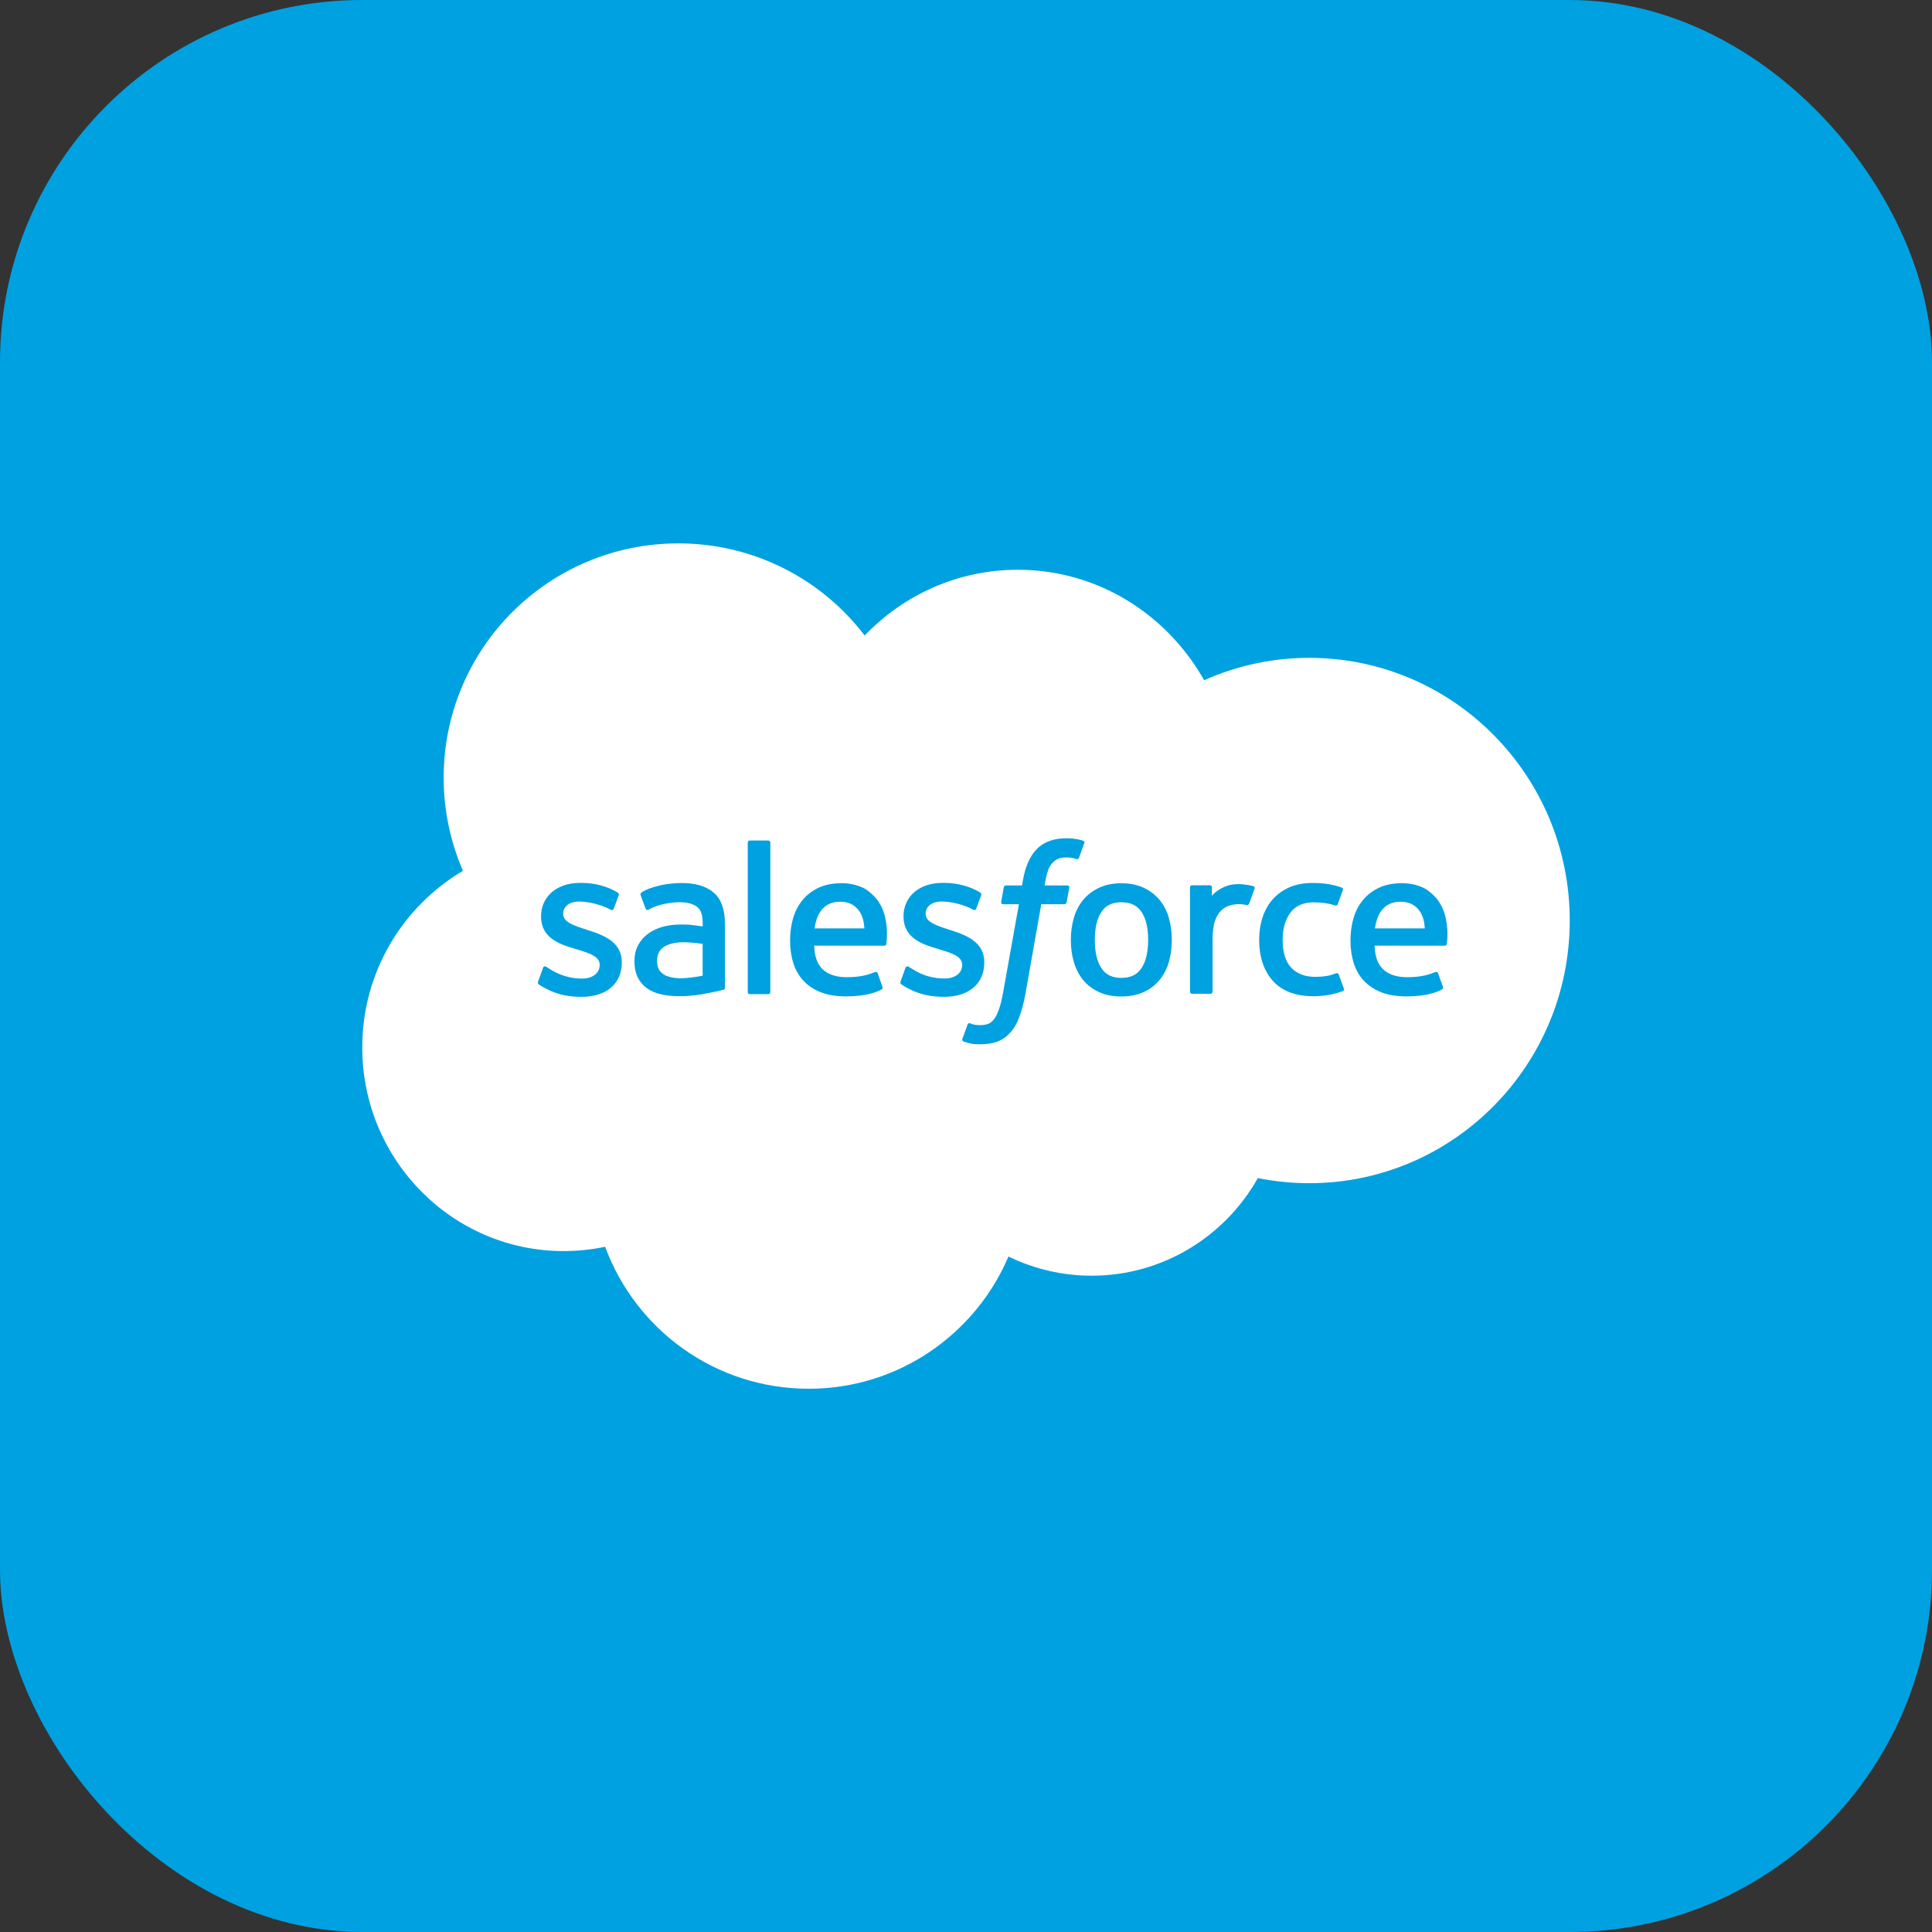 <svg viewBox="0 0 64 64" fill="none" xmlns="http://www.w3.org/2000/svg">
<rect x="0" y="0" width="64" height="64" fill="#333333" stroke="none"/>
<rect width="64" height="64" rx="12" fill="#00A1E0"/>
<path fill-rule="evenodd" clip-rule="evenodd" d="M28.644 21.05C29.935 19.706 31.731 18.874 33.715 18.874C36.361 18.874 38.654 20.344 39.889 22.534C40.984 22.044 42.172 21.791 43.372 21.792C48.134 21.792 52 25.687 52 30.493C52 35.3 48.134 39.195 43.372 39.195C42.79 39.195 42.223 39.136 41.667 39.026C40.587 40.951 38.522 42.259 36.17 42.259C35.212 42.261 34.267 42.044 33.407 41.624C32.312 44.197 29.761 46.004 26.792 46.004C23.691 46.004 21.06 44.05 20.046 41.301C19.595 41.396 19.134 41.444 18.673 41.444C14.984 41.444 12 38.416 12 34.697C12 32.199 13.343 30.023 15.336 28.847C14.914 27.873 14.696 26.823 14.697 25.761C14.697 21.469 18.181 18 22.473 18C24.986 18 27.235 19.198 28.646 21.057" fill="white"/>
<path fill-rule="evenodd" clip-rule="evenodd" d="M35.647 27.793C35.724 27.806 35.801 27.825 35.876 27.847C35.893 27.854 35.937 27.876 35.919 27.928L35.742 28.415C35.727 28.451 35.717 28.474 35.641 28.451C35.622 28.445 35.594 28.437 35.522 28.422C35.47 28.411 35.402 28.403 35.332 28.403C35.248 28.401 35.163 28.413 35.083 28.438C35.01 28.462 34.943 28.504 34.889 28.559C34.831 28.617 34.763 28.702 34.726 28.807C34.652 29.02 34.617 29.245 34.607 29.311C34.605 29.321 34.604 29.327 34.604 29.33H35.345C35.407 29.329 35.427 29.358 35.421 29.404L35.334 29.886C35.321 29.956 35.257 29.954 35.257 29.954H34.493L33.971 32.91C33.916 33.215 33.847 33.477 33.767 33.688C33.685 33.902 33.6 34.058 33.465 34.207C33.34 34.345 33.199 34.447 33.037 34.506C32.876 34.564 32.681 34.594 32.468 34.594C32.366 34.594 32.257 34.593 32.128 34.562C32.035 34.54 31.985 34.525 31.916 34.5C31.887 34.49 31.864 34.454 31.881 34.408C31.897 34.361 32.033 33.986 32.053 33.937C32.076 33.876 32.136 33.899 32.136 33.899L32.139 33.9C32.179 33.917 32.208 33.929 32.261 33.94C32.317 33.951 32.391 33.96 32.447 33.96C32.548 33.96 32.64 33.948 32.72 33.921C32.817 33.888 32.873 33.833 32.932 33.757C32.994 33.679 33.043 33.571 33.094 33.427C33.146 33.282 33.192 33.089 33.233 32.856L33.753 29.954H33.24C33.179 29.954 33.159 29.925 33.165 29.879L33.251 29.397C33.265 29.327 33.329 29.33 33.329 29.33H33.855L33.884 29.172C33.962 28.707 34.119 28.353 34.35 28.121C34.582 27.887 34.913 27.768 35.332 27.768C35.437 27.767 35.543 27.776 35.647 27.793ZM25.451 32.932C25.49 32.932 25.518 32.901 25.518 32.862V27.913C25.518 27.875 25.49 27.843 25.451 27.843H24.836C24.797 27.843 24.77 27.875 24.77 27.913V32.862C24.77 32.901 24.797 32.932 24.836 32.932H25.451ZM17.837 32.599C17.825 32.587 17.806 32.569 17.826 32.514L17.826 32.513L17.988 32.063C18.013 31.986 18.072 32.012 18.095 32.026C18.113 32.037 18.13 32.048 18.146 32.059C18.171 32.075 18.196 32.091 18.231 32.111C18.708 32.413 19.149 32.416 19.287 32.416C19.643 32.416 19.865 32.226 19.865 31.972V31.958C19.865 31.682 19.524 31.576 19.13 31.455L19.043 31.428C18.502 31.274 17.923 31.05 17.923 30.366V30.352C17.923 29.702 18.448 29.248 19.199 29.248L19.281 29.247C19.722 29.247 20.148 29.375 20.457 29.564C20.485 29.58 20.512 29.613 20.497 29.656C20.482 29.697 20.345 30.064 20.329 30.105C20.3 30.182 20.22 30.131 20.22 30.131C19.951 29.982 19.531 29.865 19.178 29.865C18.861 29.865 18.655 30.034 18.655 30.263V30.277C18.655 30.544 19.006 30.659 19.413 30.791L19.484 30.814C20.022 30.983 20.598 31.22 20.598 31.869V31.883C20.598 32.586 20.088 33.022 19.268 33.022C18.865 33.022 18.48 32.959 18.071 32.743C18.053 32.733 18.036 32.723 18.018 32.713C17.959 32.68 17.901 32.647 17.843 32.605C17.842 32.603 17.84 32.601 17.837 32.599ZM29.846 32.598C29.833 32.586 29.814 32.568 29.834 32.513L29.833 32.512L29.994 32.062C30.018 31.989 30.087 32.016 30.102 32.025C30.112 32.032 30.121 32.038 30.131 32.044C30.162 32.064 30.193 32.084 30.237 32.11C30.714 32.412 31.156 32.414 31.294 32.414C31.65 32.414 31.872 32.225 31.872 31.971V31.957C31.872 31.68 31.532 31.575 31.137 31.454L31.05 31.427C30.509 31.273 29.93 31.049 29.93 30.364V30.35C29.93 29.701 30.455 29.247 31.206 29.247L31.288 29.246C31.729 29.246 32.155 29.374 32.464 29.562C32.492 29.579 32.519 29.611 32.503 29.655C32.49 29.696 32.353 30.063 32.337 30.104C32.308 30.181 32.229 30.13 32.229 30.13C31.958 29.981 31.539 29.864 31.186 29.864C30.869 29.864 30.663 30.033 30.663 30.262V30.276C30.663 30.543 31.015 30.658 31.422 30.79L31.492 30.813C32.032 30.982 32.606 31.219 32.606 31.868V31.882C32.606 32.585 32.096 33.021 31.276 33.021C30.873 33.021 30.488 32.958 30.079 32.742C30.061 32.731 30.044 32.721 30.025 32.711C29.967 32.678 29.909 32.645 29.852 32.604C29.85 32.602 29.848 32.6 29.846 32.598ZM37.815 32.068C37.96 31.846 38.034 31.533 38.034 31.136V31.138C38.034 30.741 37.961 30.429 37.815 30.21C37.671 29.994 37.454 29.888 37.148 29.888C36.842 29.888 36.626 29.993 36.484 30.21C36.34 30.429 36.267 30.741 36.267 31.138C36.267 31.535 36.34 31.849 36.484 32.069C36.626 32.288 36.844 32.394 37.148 32.394C37.452 32.394 37.671 32.287 37.815 32.068ZM38.408 29.806C38.547 29.974 38.652 30.173 38.719 30.401H38.718C38.784 30.628 38.818 30.876 38.818 31.138C38.818 31.401 38.784 31.648 38.718 31.874C38.65 32.102 38.546 32.302 38.406 32.469C38.267 32.637 38.089 32.771 37.88 32.866C37.671 32.961 37.424 33.01 37.147 33.01C36.869 33.01 36.622 32.961 36.412 32.866C36.203 32.771 36.025 32.637 35.885 32.469C35.746 32.302 35.641 32.102 35.574 31.874C35.507 31.648 35.473 31.401 35.473 31.138C35.473 30.875 35.507 30.628 35.574 30.401C35.641 30.173 35.746 29.974 35.885 29.806C36.025 29.638 36.203 29.504 36.412 29.406C36.622 29.309 36.867 29.259 37.147 29.259C37.426 29.259 37.673 29.308 37.881 29.406C38.092 29.503 38.268 29.638 38.408 29.806ZM44.26 32.241C44.26 32.241 44.325 32.216 44.347 32.283H44.348L44.517 32.747C44.538 32.805 44.489 32.828 44.489 32.828C44.23 32.931 43.87 33.002 43.519 33.002C42.925 33.002 42.469 32.831 42.166 32.493C41.864 32.157 41.711 31.697 41.711 31.129C41.711 30.866 41.748 30.618 41.823 30.392C41.898 30.164 42.009 29.964 42.156 29.796C42.303 29.629 42.488 29.494 42.707 29.396C42.926 29.299 43.182 29.25 43.47 29.25C43.664 29.25 43.836 29.261 43.985 29.284C44.144 29.308 44.353 29.365 44.442 29.4C44.458 29.406 44.503 29.428 44.485 29.48C44.441 29.602 44.407 29.696 44.371 29.795C44.353 29.843 44.335 29.893 44.316 29.948C44.29 30.018 44.236 29.995 44.236 29.995C44.01 29.924 43.794 29.891 43.512 29.891C43.173 29.891 42.918 30.006 42.752 30.226C42.583 30.45 42.49 30.741 42.489 31.129C42.487 31.555 42.593 31.87 42.782 32.065C42.971 32.26 43.235 32.359 43.566 32.359C43.7 32.359 43.827 32.35 43.941 32.332C44.054 32.315 44.16 32.279 44.26 32.241ZM45.546 30.754C45.546 30.754 45.546 30.754 45.546 30.754L45.538 30.754L45.546 30.754ZM45.546 30.754L47.199 30.754C47.184 30.541 47.142 30.351 47.046 30.207C46.902 29.99 46.701 29.871 46.397 29.871C46.093 29.871 45.876 29.99 45.734 30.207C45.639 30.35 45.578 30.533 45.546 30.754ZM47.556 29.727C47.651 29.828 47.795 30.05 47.853 30.269L47.856 30.269C47.996 30.759 47.937 31.188 47.927 31.258C47.926 31.263 47.926 31.266 47.926 31.267C47.919 31.327 47.858 31.328 47.858 31.328L45.536 31.326C45.549 31.679 45.634 31.927 45.805 32.098C45.972 32.264 46.238 32.37 46.599 32.371C47.101 32.372 47.341 32.28 47.505 32.217C47.521 32.21 47.536 32.205 47.551 32.199C47.551 32.199 47.615 32.176 47.638 32.239L47.79 32.664C47.82 32.736 47.796 32.761 47.77 32.775C47.626 32.856 47.273 33.005 46.603 33.007C46.278 33.008 45.994 32.961 45.761 32.871C45.526 32.78 45.33 32.651 45.177 32.484C45.024 32.32 44.911 32.121 44.841 31.895C44.771 31.67 44.736 31.422 44.736 31.154C44.736 30.893 44.77 30.643 44.837 30.415C44.905 30.184 45.011 29.983 45.152 29.812C45.293 29.642 45.472 29.505 45.685 29.405C45.898 29.306 46.161 29.257 46.451 29.257C46.679 29.256 46.905 29.302 47.115 29.392C47.261 29.453 47.407 29.566 47.556 29.727ZM26.982 30.754C26.982 30.754 26.982 30.754 26.982 30.754L26.974 30.754L26.982 30.754ZM27.17 30.207C27.075 30.35 27.015 30.533 26.982 30.754L28.635 30.754C28.619 30.541 28.578 30.351 28.482 30.207C28.338 29.99 28.137 29.871 27.833 29.871C27.529 29.871 27.312 29.99 27.17 30.207ZM28.992 29.727C29.087 29.828 29.231 30.05 29.289 30.269L29.291 30.269C29.431 30.759 29.371 31.188 29.361 31.258C29.361 31.263 29.36 31.266 29.36 31.267C29.354 31.327 29.293 31.328 29.293 31.328L26.971 31.326C26.984 31.679 27.069 31.927 27.239 32.098C27.407 32.264 27.675 32.37 28.033 32.371C28.536 32.372 28.776 32.28 28.94 32.217C28.956 32.21 28.971 32.205 28.986 32.199C28.986 32.199 29.05 32.176 29.073 32.239L29.224 32.664C29.255 32.736 29.23 32.761 29.205 32.775C29.061 32.856 28.708 33.005 28.038 33.007C27.712 33.008 27.429 32.961 27.196 32.871C26.96 32.78 26.765 32.651 26.612 32.484C26.461 32.32 26.347 32.121 26.277 31.895C26.207 31.67 26.172 31.422 26.172 31.154C26.172 30.893 26.206 30.643 26.273 30.415C26.341 30.184 26.447 29.983 26.588 29.812C26.729 29.642 26.908 29.505 27.121 29.405C27.334 29.306 27.598 29.257 27.887 29.257C28.115 29.256 28.341 29.302 28.552 29.392C28.697 29.453 28.843 29.566 28.992 29.727ZM21.836 32.13C21.866 32.178 21.879 32.195 21.97 32.268L21.971 32.269C21.969 32.268 22.178 32.432 22.65 32.404C22.982 32.384 23.276 32.321 23.276 32.321H23.276V31.267C23.068 31.235 22.857 31.217 22.647 31.213C22.173 31.207 21.972 31.381 21.974 31.381C21.834 31.479 21.766 31.626 21.766 31.829C21.766 31.958 21.79 32.059 21.836 32.13ZM22.531 30.626C22.677 30.626 22.799 30.63 22.893 30.636L22.895 30.642C22.895 30.642 23.079 30.659 23.277 30.687V30.589C23.277 30.281 23.212 30.134 23.086 30.037C22.957 29.937 22.762 29.887 22.513 29.887C22.513 29.887 21.948 29.879 21.503 30.122C21.482 30.134 21.465 30.141 21.465 30.141C21.465 30.141 21.409 30.16 21.389 30.103L21.224 29.662C21.199 29.598 21.245 29.57 21.245 29.57C21.454 29.407 21.959 29.309 21.959 29.309C22.127 29.275 22.408 29.251 22.581 29.251C23.044 29.251 23.401 29.359 23.645 29.572C23.89 29.785 24.014 30.13 24.014 30.595L24.015 32.711C24.015 32.711 24.02 32.773 23.962 32.787C23.962 32.787 23.877 32.811 23.799 32.828C23.606 32.87 23.411 32.908 23.216 32.942C22.987 32.98 22.75 33.001 22.512 33.001C22.285 33.001 22.08 32.98 21.897 32.938C21.714 32.897 21.555 32.827 21.426 32.734C21.296 32.64 21.192 32.515 21.123 32.37C21.052 32.225 21.017 32.047 21.017 31.841C21.017 31.639 21.058 31.459 21.141 31.306C21.222 31.155 21.337 31.024 21.477 30.924C21.617 30.824 21.78 30.748 21.961 30.699C22.14 30.651 22.333 30.626 22.531 30.626ZM41.565 29.417C41.565 29.425 41.563 29.434 41.559 29.442L41.561 29.432C41.539 29.495 41.426 29.812 41.386 29.918C41.371 29.959 41.346 29.986 41.301 29.981C41.301 29.981 41.168 29.95 41.047 29.95C40.942 29.95 40.837 29.965 40.736 29.994C40.627 30.027 40.529 30.086 40.449 30.166C40.365 30.248 40.296 30.363 40.246 30.507C40.195 30.652 40.169 30.883 40.169 31.115V32.85C40.169 32.868 40.162 32.886 40.149 32.899C40.136 32.913 40.118 32.92 40.099 32.92H39.491C39.472 32.92 39.454 32.913 39.441 32.899C39.428 32.886 39.42 32.868 39.42 32.85V29.395C39.42 29.357 39.448 29.325 39.487 29.325H40.081C40.12 29.325 40.147 29.357 40.147 29.395L40.147 29.678C40.236 29.557 40.395 29.453 40.538 29.388C40.684 29.323 40.846 29.274 41.137 29.292C41.288 29.301 41.485 29.343 41.525 29.358C41.532 29.361 41.54 29.366 41.546 29.372C41.552 29.378 41.556 29.384 41.56 29.392C41.563 29.4 41.565 29.409 41.565 29.417Z" fill="#00A1E0"/>
</svg>
